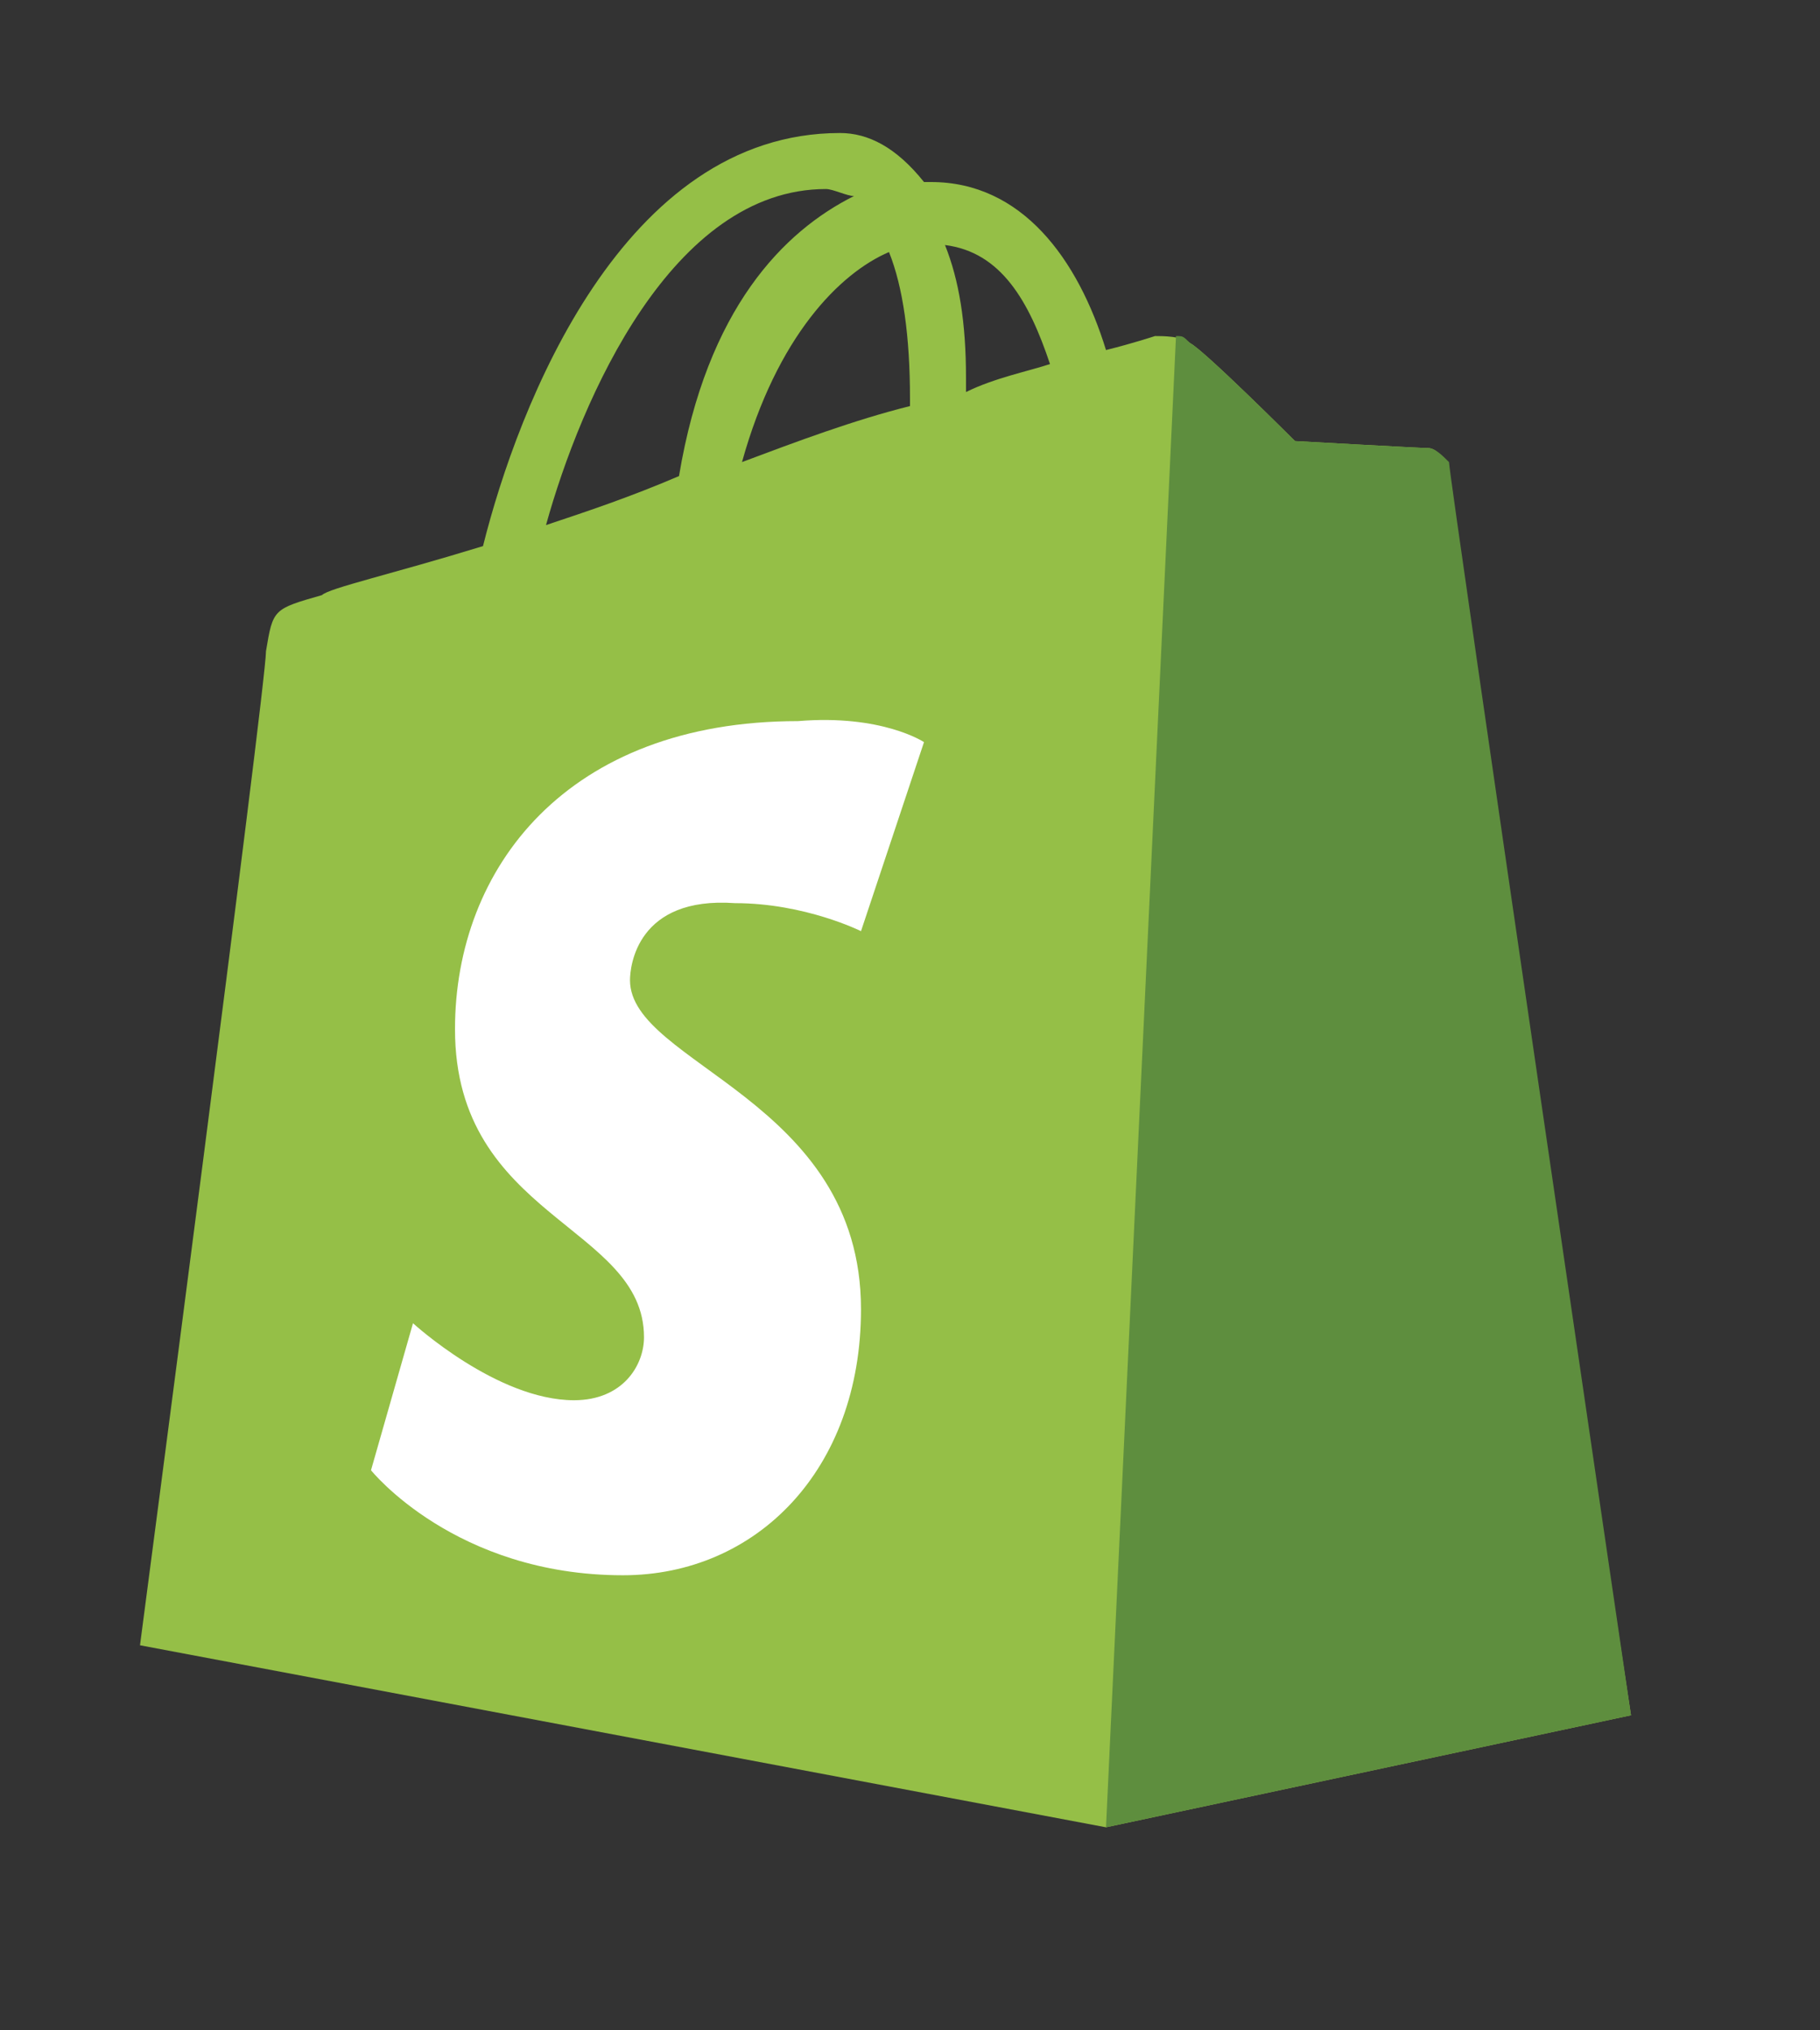 <?xml version="1.0" encoding="utf-8"?>
<!-- Generator: Adobe Illustrator 23.0.3, SVG Export Plug-In . SVG Version: 6.00 Build 0)  -->
<svg version="1.1" id="Layer_1" xmlns="http://www.w3.org/2000/svg" xmlns:xlink="http://www.w3.org/1999/xlink" x="0px" y="0px"
	 viewBox="0 0 26 29" style="enable-background:new 0 0 26 29;" xml:space="preserve">
<rect x="0" y="0" width="26" height="29" fill="#333333" stroke="none"/>
<style type="text/css">
	.st0{fill:#95BF47;}
	.st1{fill:#5E8E3E;}
	.st2{fill:#FFFFFF;}
</style>
<path class="st0" d="M20.6,6.6c0-0.1-0.1-0.2-0.2-0.2s-1.9-0.1-1.9-0.1S17.2,5,17,4.9c-0.1-0.1-0.4-0.1-0.5-0.1c0,0-0.3,0.1-0.7,0.2
	c-0.4-1.3-1.2-2.4-2.5-2.4h-0.1c-0.4-0.5-0.8-0.7-1.2-0.7c-3.1,0-4.6,3.9-5.1,5.9C5.6,8.2,4.7,8.4,4.6,8.5C3.9,8.7,3.9,8.7,3.8,9.3
	C3.8,9.8,2,23.5,2,23.5l13.8,2.6l7.5-1.6C23.3,24.5,20.6,6.8,20.6,6.6L20.6,6.6z M15,5.2c-0.3,0.1-0.8,0.2-1.2,0.4V5.4
	c0-0.8-0.1-1.4-0.3-1.9C14.3,3.6,14.7,4.3,15,5.2z M12.7,3.6C12.9,4.1,13,4.8,13,5.7v0.1c-0.8,0.2-1.6,0.5-2.4,0.8
	C11.1,4.8,12,3.9,12.7,3.6z M11.8,2.7c0.1,0,0.3,0.1,0.4,0.1c-1,0.5-2.1,1.6-2.5,4C9,7.1,8.4,7.3,7.8,7.5C8.3,5.7,9.6,2.7,11.8,2.7
	L11.8,2.7z"/>
<path class="st1" d="M20.4,6.4c-0.1,0-1.9-0.1-1.9-0.1S17.2,5,17,4.9c-0.1-0.1-0.1-0.1-0.2-0.1l-1,21.3l7.5-1.6
	c0,0-2.6-17.7-2.6-17.9C20.6,6.5,20.5,6.4,20.4,6.4z"/>
<path class="st2" d="M13.2,10.6l-0.9,2.7c0,0-0.8-0.4-1.8-0.4C9.1,12.8,9,13.8,9,14c0,1.2,3.3,1.7,3.3,4.7c0,2.3-1.5,3.8-3.4,3.8
	c-2.4,0-3.6-1.5-3.6-1.5l0.6-2.1c0,0,1.2,1.1,2.3,1.1c0.7,0,1-0.5,1-0.9c0-1.6-2.7-1.7-2.7-4.4c0-2.3,1.6-4.4,4.9-4.4
	C12.6,10.2,13.2,10.6,13.2,10.6z"/>
</svg>
